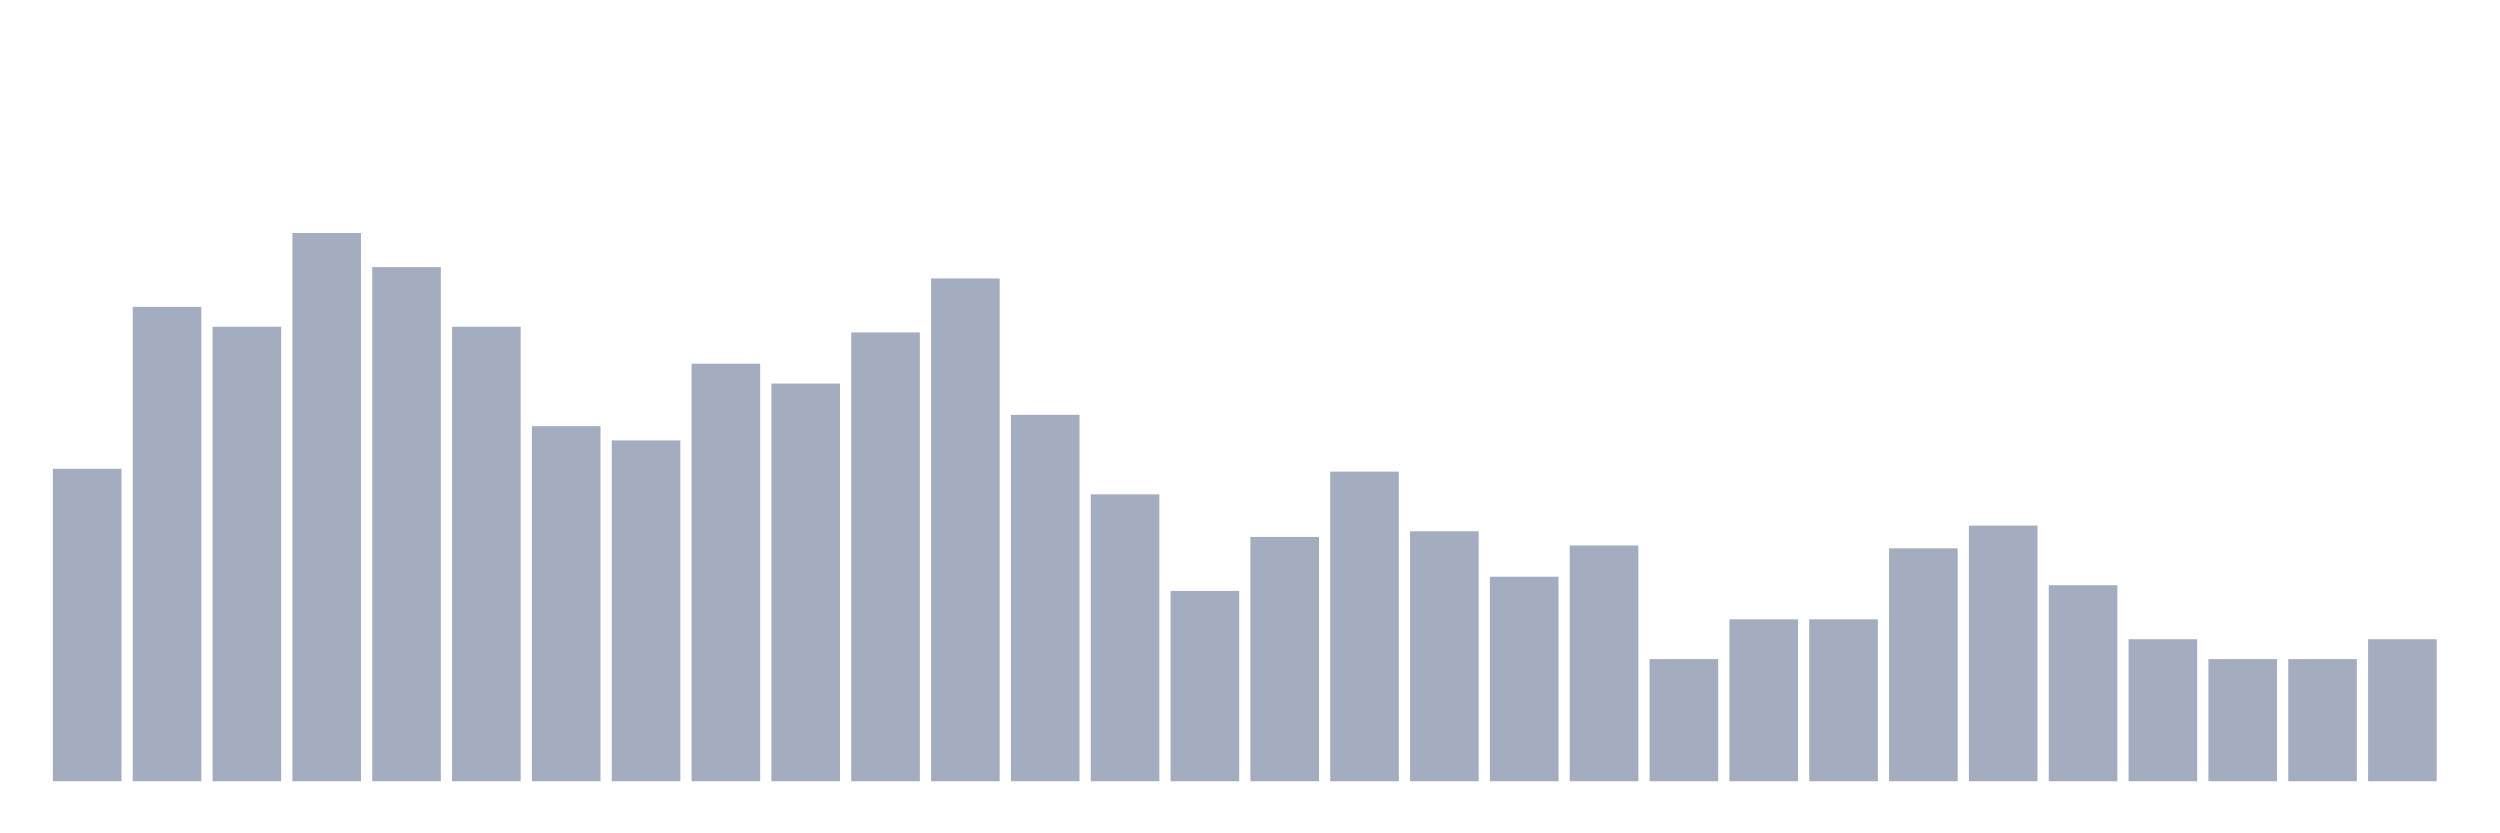 <svg xmlns="http://www.w3.org/2000/svg" viewBox="0 0 480 160"><g transform="translate(10,10)"><rect class="bar" x="0.153" width="13.175" y="80.005" height="59.995" fill="rgb(164,173,192)"></rect><rect class="bar" x="15.482" width="13.175" y="48.917" height="91.083" fill="rgb(164,173,192)"></rect><rect class="bar" x="30.81" width="13.175" y="52.735" height="87.265" fill="rgb(164,173,192)"></rect><rect class="bar" x="46.138" width="13.175" y="34.737" height="105.263" fill="rgb(164,173,192)"></rect><rect class="bar" x="61.466" width="13.175" y="41.282" height="98.718" fill="rgb(164,173,192)"></rect><rect class="bar" x="76.794" width="13.175" y="52.735" height="87.265" fill="rgb(164,173,192)"></rect><rect class="bar" x="92.123" width="13.175" y="71.824" height="68.176" fill="rgb(164,173,192)"></rect><rect class="bar" x="107.451" width="13.175" y="74.551" height="65.449" fill="rgb(164,173,192)"></rect><rect class="bar" x="122.779" width="13.175" y="59.825" height="80.175" fill="rgb(164,173,192)"></rect><rect class="bar" x="138.107" width="13.175" y="63.643" height="76.357" fill="rgb(164,173,192)"></rect><rect class="bar" x="153.436" width="13.175" y="53.826" height="86.174" fill="rgb(164,173,192)"></rect><rect class="bar" x="168.764" width="13.175" y="43.463" height="96.537" fill="rgb(164,173,192)"></rect><rect class="bar" x="184.092" width="13.175" y="69.643" height="70.357" fill="rgb(164,173,192)"></rect><rect class="bar" x="199.42" width="13.175" y="84.914" height="55.086" fill="rgb(164,173,192)"></rect><rect class="bar" x="214.748" width="13.175" y="103.458" height="36.542" fill="rgb(164,173,192)"></rect><rect class="bar" x="230.077" width="13.175" y="93.095" height="46.905" fill="rgb(164,173,192)"></rect><rect class="bar" x="245.405" width="13.175" y="80.551" height="59.449" fill="rgb(164,173,192)"></rect><rect class="bar" x="260.733" width="13.175" y="92.004" height="47.996" fill="rgb(164,173,192)"></rect><rect class="bar" x="276.061" width="13.175" y="100.731" height="39.269" fill="rgb(164,173,192)"></rect><rect class="bar" x="291.39" width="13.175" y="94.731" height="45.269" fill="rgb(164,173,192)"></rect><rect class="bar" x="306.718" width="13.175" y="116.548" height="23.452" fill="rgb(164,173,192)"></rect><rect class="bar" x="322.046" width="13.175" y="108.912" height="31.088" fill="rgb(164,173,192)"></rect><rect class="bar" x="337.374" width="13.175" y="108.912" height="31.088" fill="rgb(164,173,192)"></rect><rect class="bar" x="352.702" width="13.175" y="95.277" height="44.723" fill="rgb(164,173,192)"></rect><rect class="bar" x="368.031" width="13.175" y="90.914" height="49.086" fill="rgb(164,173,192)"></rect><rect class="bar" x="383.359" width="13.175" y="102.367" height="37.633" fill="rgb(164,173,192)"></rect><rect class="bar" x="398.687" width="13.175" y="112.73" height="27.27" fill="rgb(164,173,192)"></rect><rect class="bar" x="414.015" width="13.175" y="116.548" height="23.452" fill="rgb(164,173,192)"></rect><rect class="bar" x="429.344" width="13.175" y="116.548" height="23.452" fill="rgb(164,173,192)"></rect><rect class="bar" x="444.672" width="13.175" y="112.73" height="27.27" fill="rgb(164,173,192)"></rect></g></svg>